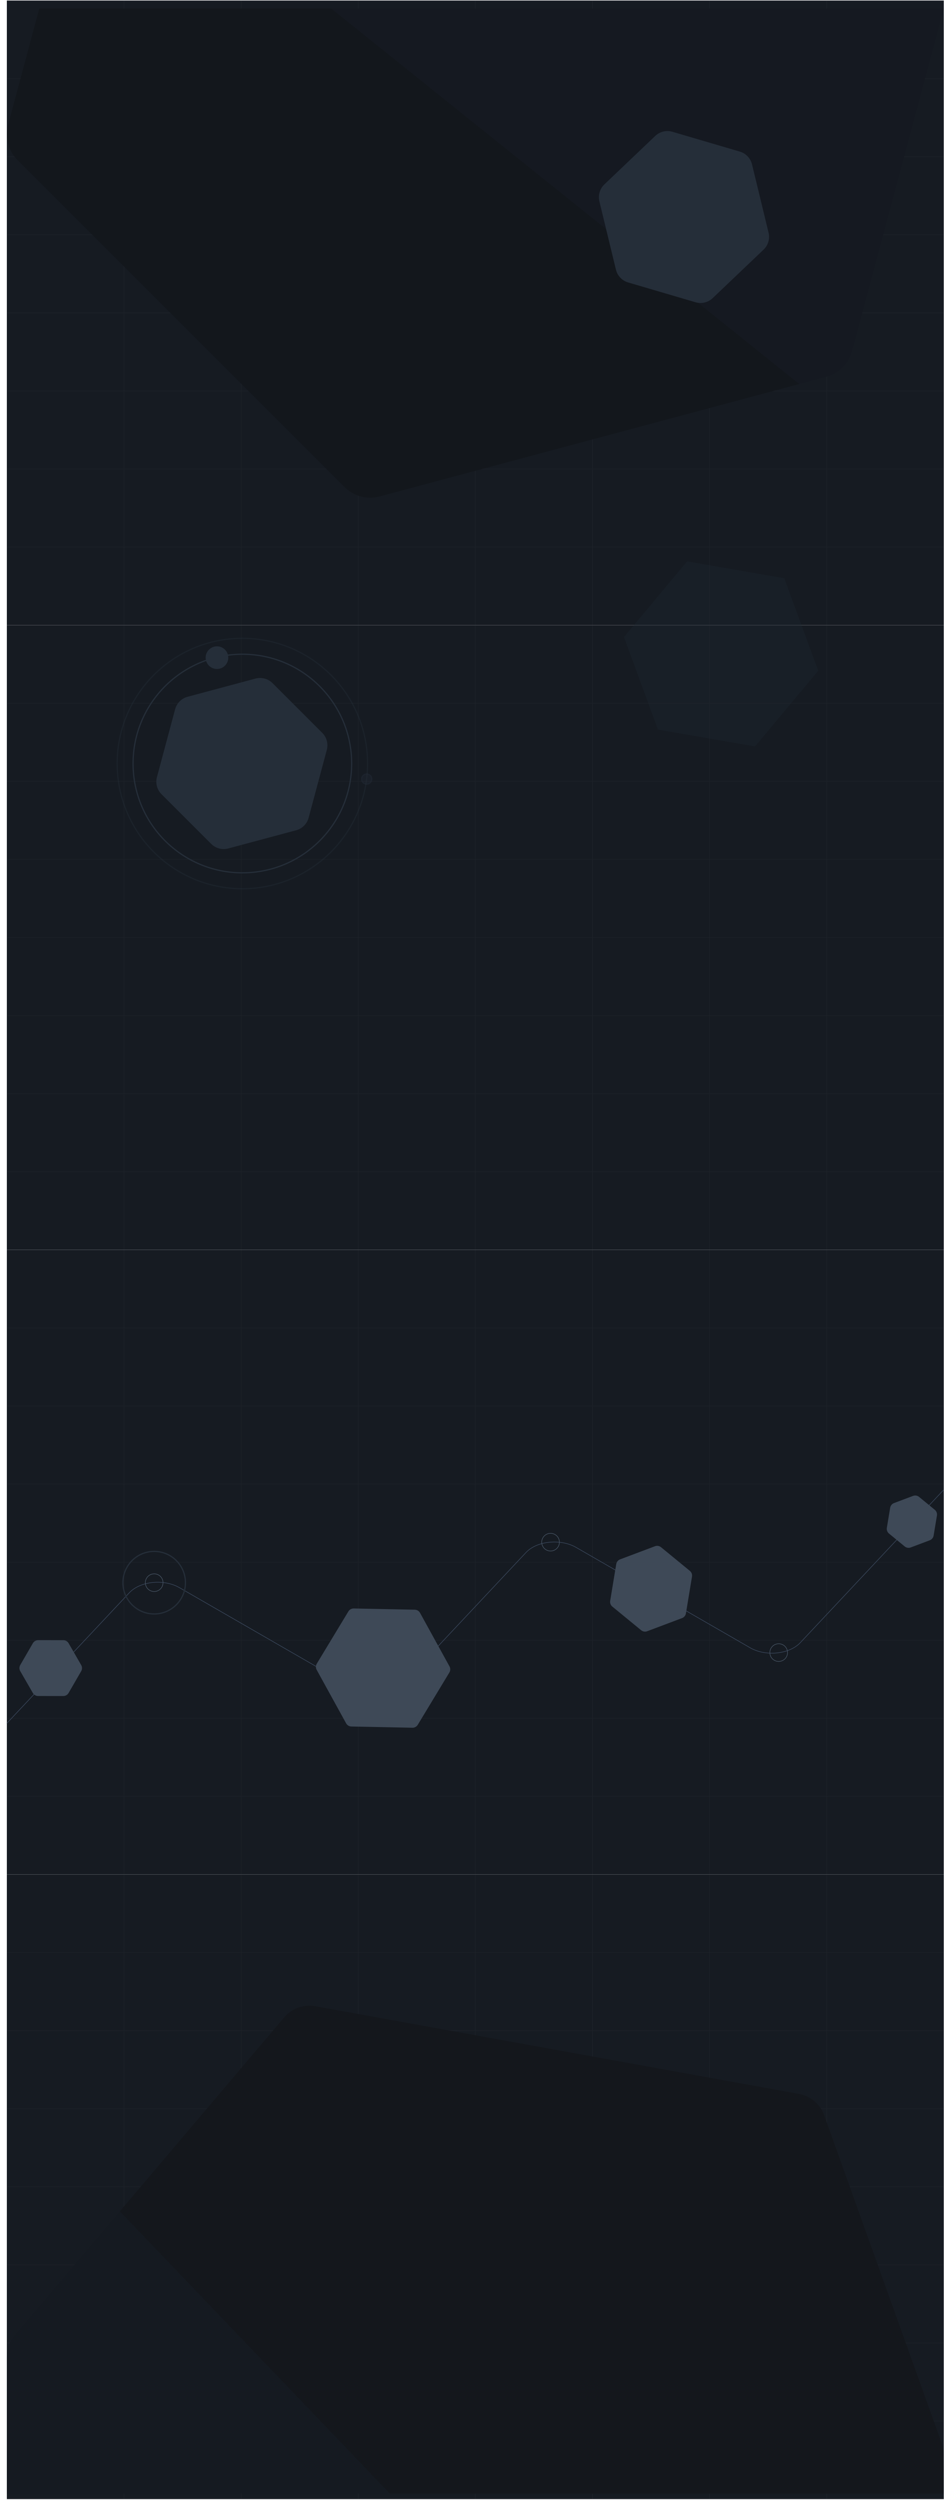 <svg width="1559" height="4098" viewBox="0 0 1559 4098" fill="none" xmlns="http://www.w3.org/2000/svg">
<path d="M11.214 0.87H203.214H395.214H587.214H779.214H971.214H1163.21H1355.21H1547.21V128.87V256.87V384.87V512.87V640.87V768.87V896.87V1024.87H1355.21H1163.21H971.214H779.214H587.214H395.214H203.214H11.214V896.87V768.87V640.87V512.87V384.87V256.87V128.87V0.87Z" fill="#161B22"/>
<path d="M779.214 0.87V128.87M779.214 0.87H587.214M779.214 0.87H971.214M779.214 1024.87H587.214M779.214 1024.87H971.214M779.214 1024.87V896.87M11.214 512.87H203.214M11.214 512.87V384.87M11.214 512.87V640.87M1547.21 512.87H1355.21M1547.21 512.87V384.87M1547.21 512.87V640.87M395.214 0.87H203.214M395.214 0.87V128.87M395.214 0.87H587.214M395.214 512.87H203.214M395.214 512.87V384.87M395.214 512.87H587.214M395.214 512.87V640.87M395.214 1024.87H203.214M395.214 1024.87H587.214M395.214 1024.87V896.87M1163.21 0.87V128.87M1163.21 0.87H971.214M1163.21 0.87H1355.21M1163.21 512.87H971.214M1163.21 512.87H1355.21M1163.21 512.87V384.87M1163.21 512.87V640.87M1163.21 1024.87H971.214M1163.21 1024.87H1355.21M1163.21 1024.87V896.87M11.214 256.87H203.214M11.214 256.87V128.87M11.214 256.87V384.87M395.214 256.87H203.214M395.214 256.87V128.87M395.214 256.87V384.87M395.214 256.87H587.214M779.214 256.87V128.87M779.214 256.87H587.214M779.214 256.87H971.214M779.214 256.87V384.87M1163.21 256.87V128.87M1163.21 256.87H971.214M1163.21 256.87H1355.21M1163.21 256.87V384.87M1547.21 256.87V128.87M1547.21 256.87H1355.21M1547.21 256.87V384.87M1547.21 768.87H1355.21M1547.21 768.87V896.87M1547.21 768.87V640.87M1163.21 768.87H971.214M1163.21 768.87H1355.21M1163.21 768.87V896.87M1163.21 768.87V640.87M779.214 768.87H587.214M779.214 768.87H971.214M779.214 768.87V896.87M779.214 768.87V640.87M395.214 768.87H203.214M395.214 768.87H587.214M395.214 768.87V896.87M395.214 768.87V640.87M11.214 768.87H203.214M11.214 768.87V896.87M11.214 768.87V640.87M203.214 0.87H11.214V128.87M203.214 0.87V256.87M203.214 256.87V512.87M203.214 512.87V768.87M203.214 768.87V1024.87M203.214 1024.87H11.214V896.87M11.214 128.87H395.214M395.214 128.87H779.214M779.214 128.87H1163.21M1163.21 128.87H1547.21M1547.21 128.87V0.87H1355.21M11.214 384.87H395.214M395.214 384.87H779.214M587.214 256.87V512.87M587.214 256.87V0.87M587.214 768.87V640.87M587.214 768.87V896.87M587.214 1024.87V896.87M971.214 1024.87V896.87M971.214 768.87V640.87M971.214 768.87V896.87M587.214 512.87H779.214H971.214M587.214 512.87V640.87M971.214 512.87V256.87M971.214 512.87V640.87M971.214 256.87V0.87M1355.21 0.87V256.87M1355.21 256.87V512.87M1355.21 512.87V640.87M1355.21 768.87V640.87M1355.21 768.87V896.87M1355.21 1024.87H1547.21V896.87M1355.21 1024.87V896.87M1547.21 896.87H1355.21M1163.21 896.87H971.214M1163.21 896.87H1355.21M779.214 896.87H587.214M779.214 896.87H971.214M395.214 896.87H11.214M395.214 896.87H587.214M1163.21 384.87H779.214M1163.21 384.87H1547.21M779.214 384.87V640.87M1547.21 640.87H1355.21M1355.21 640.87H1163.21M1163.21 640.87H971.214M779.214 640.87H587.214M779.214 640.87H971.214M395.214 640.87H11.214M395.214 640.87H587.214" stroke="white" stroke-opacity="0.03"/>
<path d="M11.214 2048.87H203.214H395.214H587.214H779.214H971.214H1163.21H1355.21H1547.21V2176.87V2304.87V2432.87V2560.87V2688.87V2816.87V2944.87V3072.87H1355.21H1163.21H971.214H779.214H587.214H395.214H203.214H11.214V2944.87V2816.87V2688.87V2560.87V2432.87V2304.87V2176.87V2048.87Z" fill="#161B22"/>
<path d="M779.214 2048.87V2176.87M779.214 2048.87H587.214M779.214 2048.87H971.214M779.214 3072.87H587.214M779.214 3072.87H971.214M779.214 3072.87V2944.87M11.214 2560.87H203.214M11.214 2560.87V2432.87M11.214 2560.87V2688.87M1547.21 2560.87H1355.21M1547.21 2560.87V2432.87M1547.21 2560.87V2688.87M395.214 2048.87H203.214M395.214 2048.87V2176.87M395.214 2048.87H587.214M395.214 2560.87H203.214M395.214 2560.87V2432.87M395.214 2560.87H587.214M395.214 2560.87V2688.87M395.214 3072.87H203.214M395.214 3072.87H587.214M395.214 3072.87V2944.87M1163.21 2048.87V2176.87M1163.21 2048.87H971.214M1163.21 2048.87H1355.21M1163.21 2560.87H971.214M1163.21 2560.87H1355.21M1163.21 2560.87V2432.87M1163.21 2560.87V2688.87M1163.21 3072.87H971.214M1163.21 3072.87H1355.21M1163.21 3072.87V2944.87M11.214 2304.87H203.214M11.214 2304.87V2176.87M11.214 2304.87V2432.87M395.214 2304.87H203.214M395.214 2304.87V2176.87M395.214 2304.87V2432.87M395.214 2304.87H587.214M779.214 2304.87V2176.87M779.214 2304.87H587.214M779.214 2304.87H971.214M779.214 2304.87V2432.87M1163.21 2304.87V2176.87M1163.21 2304.87H971.214M1163.21 2304.87H1355.21M1163.21 2304.87V2432.87M1547.21 2304.87V2176.87M1547.21 2304.87H1355.21M1547.21 2304.87V2432.87M1547.21 2816.87H1355.21M1547.21 2816.87V2944.87M1547.21 2816.87V2688.87M1163.21 2816.87H971.214M1163.21 2816.87H1355.21M1163.21 2816.87V2944.87M1163.21 2816.87V2688.87M779.214 2816.87H587.214M779.214 2816.87H971.214M779.214 2816.87V2944.87M779.214 2816.87V2688.87M395.214 2816.87H203.214M395.214 2816.87H587.214M395.214 2816.87V2944.87M395.214 2816.87V2688.87M11.214 2816.87H203.214M11.214 2816.87V2944.87M11.214 2816.87V2688.87M203.214 2048.87H11.214V2176.87M203.214 2048.87V2304.87M203.214 2304.87V2560.87M203.214 2560.87V2816.87M203.214 2816.87V3072.87M203.214 3072.87H11.214V2944.87M11.214 2176.87H395.214M395.214 2176.87H779.214M779.214 2176.87H1163.21M1163.21 2176.87H1547.21M1547.21 2176.87V2048.87H1355.21M11.214 2432.87H395.214M395.214 2432.87H779.214M587.214 2304.87V2560.87M587.214 2304.87V2048.87M587.214 2816.87V2688.87M587.214 2816.87V2944.87M587.214 3072.87V2944.87M971.214 3072.87V2944.87M971.214 2816.87V2688.87M971.214 2816.87V2944.87M587.214 2560.87H779.214H971.214M587.214 2560.87V2688.87M971.214 2560.87V2304.87M971.214 2560.87V2688.87M971.214 2304.87V2048.87M1355.21 2048.87V2304.87M1355.21 2304.87V2560.87M1355.21 2560.87V2688.87M1355.21 2816.87V2688.87M1355.21 2816.87V2944.87M1355.21 3072.87H1547.21V2944.87M1355.21 3072.87V2944.87M1547.21 2944.87H1355.21M1163.21 2944.87H971.214M1163.21 2944.87H1355.21M779.214 2944.87H587.214M779.214 2944.87H971.214M395.214 2944.87H11.214M395.214 2944.87H587.214M1163.21 2432.87H779.214M1163.21 2432.87H1547.21M779.214 2432.87V2688.87M1547.21 2688.87H1355.21M1355.21 2688.87H1163.21M1163.21 2688.87H971.214M779.214 2688.87H587.214M779.214 2688.87H971.214M395.214 2688.87H11.214M395.214 2688.87H587.214" stroke="white" stroke-opacity="0.03"/>
<path d="M11.214 3072.87H203.214H395.214H587.214H779.214H971.214H1163.21H1355.21H1547.21V3200.87V3328.87V3456.87V3584.87V3712.87V3840.87V3968.87V4096.87H1355.21H1163.21H971.214H779.214H587.214H395.214H203.214H11.214V3968.87V3840.87V3712.87V3584.87V3456.87V3328.87V3200.87V3072.87Z" fill="#161B22"/>
<path d="M779.214 3072.87V3200.87M779.214 3072.87H587.214M779.214 3072.87H971.214M779.214 4096.87H587.214M779.214 4096.87H971.214M779.214 4096.87V3968.87M11.214 3584.87H203.214M11.214 3584.87V3456.87M11.214 3584.87V3712.87M1547.21 3584.87H1355.21M1547.21 3584.87V3456.87M1547.21 3584.87V3712.87M395.214 3072.87H203.214M395.214 3072.87V3200.87M395.214 3072.87H587.214M395.214 3584.87H203.214M395.214 3584.87V3456.87M395.214 3584.87H587.214M395.214 3584.87V3712.87M395.214 4096.87H203.214M395.214 4096.87H587.214M395.214 4096.87V3968.87M1163.21 3072.87V3200.87M1163.21 3072.87H971.214M1163.21 3072.87H1355.21M1163.21 3584.87H971.214M1163.21 3584.87H1355.21M1163.21 3584.87V3456.87M1163.21 3584.87V3712.87M1163.21 4096.87H971.214M1163.21 4096.87H1355.21M1163.21 4096.87V3968.87M11.214 3328.87H203.214M11.214 3328.87V3200.87M11.214 3328.87V3456.87M395.214 3328.87H203.214M395.214 3328.87V3200.87M395.214 3328.87V3456.87M395.214 3328.87H587.214M779.214 3328.87V3200.87M779.214 3328.87H587.214M779.214 3328.87H971.214M779.214 3328.87V3456.87M1163.21 3328.87V3200.87M1163.21 3328.87H971.214M1163.21 3328.87H1355.21M1163.21 3328.87V3456.87M1547.21 3328.87V3200.87M1547.21 3328.87H1355.21M1547.21 3328.87V3456.87M1547.21 3840.87H1355.21M1547.21 3840.87V3968.87M1547.21 3840.87V3712.87M1163.21 3840.87H971.214M1163.21 3840.87H1355.21M1163.21 3840.87V3968.87M1163.21 3840.87V3712.87M779.214 3840.87H587.214M779.214 3840.87H971.214M779.214 3840.87V3968.87M779.214 3840.87V3712.87M395.214 3840.87H203.214M395.214 3840.87H587.214M395.214 3840.87V3968.87M395.214 3840.87V3712.87M11.214 3840.87H203.214M11.214 3840.87V3968.87M11.214 3840.87V3712.87M203.214 3072.87H11.214V3200.87M203.214 3072.87V3328.87M203.214 3328.87V3584.87M203.214 3584.87V3840.87M203.214 3840.87V4096.87M203.214 4096.87H11.214V3968.87M11.214 3200.87H395.214M395.214 3200.87H779.214M779.214 3200.87H1163.21M1163.21 3200.87H1547.21M1547.21 3200.87V3072.87H1355.21M11.214 3456.87H395.214M395.214 3456.87H779.214M587.214 3328.87V3584.87M587.214 3328.87V3072.87M587.214 3840.87V3712.87M587.214 3840.87V3968.87M587.214 4096.87V3968.87M971.214 4096.87V3968.87M971.214 3840.87V3712.87M971.214 3840.87V3968.87M587.214 3584.87H779.214H971.214M587.214 3584.87V3712.87M971.214 3584.87V3328.87M971.214 3584.87V3712.87M971.214 3328.87V3072.87M1355.21 3072.87V3328.87M1355.21 3328.87V3584.87M1355.21 3584.87V3712.87M1355.21 3840.87V3712.87M1355.21 3840.87V3968.87M1355.21 4096.87H1547.21V3968.87M1355.21 4096.87V3968.87M1547.21 3968.87H1355.21M1163.21 3968.87H971.214M1163.21 3968.87H1355.21M779.214 3968.87H587.214M779.214 3968.87H971.214M395.214 3968.87H11.214M395.214 3968.87H587.214M1163.21 3456.87H779.214M1163.21 3456.87H1547.21M779.214 3456.87V3712.87M1547.21 3712.87H1355.21M1355.21 3712.87H1163.21M1163.21 3712.87H971.214M779.214 3712.87H587.214M779.214 3712.87H971.214M395.214 3712.87H11.214M395.214 3712.87H587.214" stroke="white" stroke-opacity="0.03"/>
<path d="M11.214 1024.87H203.214H395.214H587.214H779.214H971.214H1163.21H1355.21H1547.21V1152.87V1280.87V1408.87V1536.87V1664.87V1792.87V1920.87V2048.87H1355.21H1163.21H971.214H779.214H587.214H395.214H203.214H11.214V1920.87V1792.87V1664.87V1536.87V1408.87V1280.87V1152.87V1024.87Z" fill="#161B22"/>
<path d="M779.214 1024.87V1152.87M779.214 1024.87H587.214M779.214 1024.87H971.214M779.214 2048.87H587.214M779.214 2048.87H971.214M779.214 2048.87V1920.87M11.214 1536.87H203.214M11.214 1536.87V1408.87M11.214 1536.87V1664.87M1547.21 1536.87H1355.21M1547.21 1536.87V1408.87M1547.21 1536.87V1664.87M395.214 1024.87H203.214M395.214 1024.87V1152.87M395.214 1024.87H587.214M395.214 1536.87H203.214M395.214 1536.87V1408.87M395.214 1536.87H587.214M395.214 1536.87V1664.87M395.214 2048.87H203.214M395.214 2048.87H587.214M395.214 2048.87V1920.87M1163.21 1024.87V1152.87M1163.21 1024.87H971.214M1163.21 1024.87H1355.21M1163.21 1536.87H971.214M1163.21 1536.87H1355.21M1163.21 1536.87V1408.87M1163.21 1536.87V1664.87M1163.21 2048.87H971.214M1163.21 2048.87H1355.21M1163.21 2048.87V1920.87M11.214 1280.87H203.214M11.214 1280.87V1152.87M11.214 1280.87V1408.87M395.214 1280.87H203.214M395.214 1280.87V1152.87M395.214 1280.87V1408.87M395.214 1280.87H587.214M779.214 1280.87V1152.87M779.214 1280.87H587.214M779.214 1280.87H971.214M779.214 1280.87V1408.87M1163.21 1280.87V1152.87M1163.21 1280.87H971.214M1163.21 1280.87H1355.21M1163.21 1280.87V1408.87M1547.21 1280.87V1152.87M1547.21 1280.87H1355.21M1547.21 1280.87V1408.87M1547.21 1792.87H1355.21M1547.21 1792.87V1920.87M1547.21 1792.87V1664.87M1163.21 1792.87H971.214M1163.21 1792.87H1355.21M1163.21 1792.87V1920.87M1163.21 1792.87V1664.87M779.214 1792.87H587.214M779.214 1792.87H971.214M779.214 1792.87V1920.87M779.214 1792.87V1664.87M395.214 1792.87H203.214M395.214 1792.87H587.214M395.214 1792.87V1920.87M395.214 1792.87V1664.87M11.214 1792.87H203.214M11.214 1792.87V1920.87M11.214 1792.87V1664.87M203.214 1024.87H11.214V1152.87M203.214 1024.87V1280.87M203.214 1280.87V1536.87M203.214 1536.87V1792.87M203.214 1792.87V2048.87M203.214 2048.87H11.214V1920.87M11.214 1152.87H395.214M395.214 1152.87H779.214M779.214 1152.87H1163.21M1163.21 1152.87H1547.21M1547.21 1152.87V1024.87H1355.21M11.214 1408.87H395.214M395.214 1408.87H779.214M587.214 1280.87V1536.87M587.214 1280.87V1024.87M587.214 1792.87V1664.87M587.214 1792.87V1920.87M587.214 2048.87V1920.87M971.214 2048.87V1920.87M971.214 1792.87V1664.87M971.214 1792.87V1920.87M587.214 1536.87H779.214H971.214M587.214 1536.87V1664.87M971.214 1536.87V1280.87M971.214 1536.87V1664.87M971.214 1280.87V1024.87M1355.21 1024.87V1280.87M1355.21 1280.87V1536.87M1355.21 1536.87V1664.87M1355.21 1792.87V1664.87M1355.21 1792.87V1920.87M1355.21 2048.87H1547.21V1920.87M1355.21 2048.87V1920.87M1547.21 1920.87H1355.21M1163.21 1920.87H971.214M1163.21 1920.87H1355.21M779.214 1920.87H587.214M779.214 1920.87H971.214M395.214 1920.87H11.214M395.214 1920.87H587.214M1163.21 1408.87H779.214M1163.21 1408.87H1547.21M779.214 1408.87V1664.87M1547.21 1664.87H1355.21M1355.21 1664.87H1163.21M1163.21 1664.87H971.214M779.214 1664.87H587.214M779.214 1664.87H971.214M395.214 1664.87H11.214M395.214 1664.87H587.214" stroke="white" stroke-opacity="0.03"/>
<g filter="url(#filter0_d_76_463)">
<path d="M1396.78 563.489C1391.27 584.055 1375.2 600.118 1354.64 605.629L622.324 801.852C601.758 807.362 579.815 801.482 564.76 786.427L28.671 250.338C13.616 235.283 7.736 213.339 13.246 192.774L64.352 2.044L1547.21 2.044L1396.78 563.489Z" fill="url(#paint0_linear_76_463)"/>
</g>
<g filter="url(#filter1_d_76_463)">
<path d="M1126.43 916.256L1285.64 943.893L1341.31 1095.59L1237.77 1219.65L1078.56 1192.01L1022.89 1040.32L1126.43 916.256Z" fill="#212832" fill-opacity="0.3" shape-rendering="crispEdges"/>
</g>
<g filter="url(#filter2_d_76_463)">
<path d="M1309.84 3441.62L516.807 3297.82C497.819 3294.38 478.436 3301.33 465.959 3316.05L24.017 3837.59C15.749 3847.35 11.212 3859.73 11.214 3872.52L11.254 4096.87H1546.95L1546.95 4032.58C1546.95 4026.37 1545.88 4020.21 1543.79 4014.37L1351.03 3476.53C1344.53 3458.37 1328.82 3445.06 1309.84 3441.62Z" fill="url(#paint1_linear_76_463)"/>
</g>
<path d="M418.803 1112.42C428.811 1109.73 439.489 1112.59 446.815 1119.92L528.24 1201.35C535.567 1208.67 538.428 1219.35 535.746 1229.36L505.942 1340.59C503.261 1350.59 495.444 1358.41 485.436 1361.09L374.207 1390.9C364.2 1393.58 353.522 1390.72 346.195 1383.39L264.77 1301.97C257.444 1294.64 254.583 1283.96 257.264 1273.95L287.068 1162.72C289.75 1152.72 297.566 1144.9 307.574 1142.22L418.803 1112.42Z" fill="#252E39"/>
<path d="M1074.14 222.858C1081.64 215.71 1092.38 213.107 1102.32 216.029L1212.8 248.503C1222.74 251.425 1230.37 259.428 1232.81 269.498L1259.93 381.412C1262.37 391.482 1259.25 402.088 1251.75 409.235L1168.38 488.675C1160.88 495.823 1150.14 498.426 1140.2 495.504L1029.72 463.03C1019.78 460.108 1012.15 452.105 1009.71 442.036L982.599 330.121C980.159 320.051 983.276 309.445 990.777 302.298L1074.14 222.858Z" fill="#252E39"/>
<circle cx="397.318" cy="1251.66" r="179.174" stroke="#252E39" stroke-width="2"/>
<circle cx="397.318" cy="1251.66" r="205.249" stroke="#252E39" stroke-opacity="0.4" stroke-width="2"/>
<circle cx="355.675" cy="1078.11" r="17.564" fill="#252E39" stroke="#252E39" stroke-width="2"/>
<circle cx="601.123" cy="1277.17" r="9.282" fill="#252E39" fill-opacity="0.3"/>
<circle cx="601.123" cy="1277.17" r="8.282" stroke="#252E39" stroke-opacity="0.25" stroke-width="2"/>
<path d="M11.444 2824.8L212 2611.04C229.897 2591.96 268.771 2588.02 294.225 2602.7L579.462 2767.17C604.916 2781.85 643.79 2777.91 661.687 2758.83L862.243 2545.07C880.14 2525.99 919.014 2522.05 944.468 2536.72L1229.7 2701.2C1255.16 2715.88 1294.03 2711.93 1311.93 2692.86L1546.43 2442.91" stroke="#384559" stroke-linecap="round"/>
<path d="M103.833 2688.79C107.406 2688.79 110.706 2690.7 112.49 2693.8L133.111 2729.59C134.895 2732.68 134.892 2736.5 133.104 2739.59L112.428 2775.35C110.64 2778.44 107.338 2780.35 103.766 2780.34L62.47 2780.31C58.898 2780.31 55.598 2778.4 53.813 2775.3L33.192 2739.51C31.409 2736.42 31.411 2732.61 33.199 2729.51L53.875 2693.75C55.663 2690.66 58.965 2688.76 62.537 2688.76L103.833 2688.79Z" fill="#3E4957"/>
<path d="M571.121 2641.62C572.97 2638.56 576.309 2636.72 579.881 2636.8L680.012 2638.82C683.583 2638.89 686.844 2640.87 688.567 2643.99L736.881 2731.75C738.604 2734.88 738.527 2738.69 736.678 2741.75L684.861 2827.48C683.012 2830.54 679.673 2832.38 676.101 2832.31L575.97 2830.28C572.399 2830.21 569.138 2828.24 567.415 2825.11L519.101 2737.35C517.378 2734.22 517.455 2730.41 519.304 2727.35L571.121 2641.62Z" fill="#3E4957"/>
<path d="M1073.78 2534.75C1077.12 2533.49 1080.88 2534.11 1083.64 2536.37L1130.9 2575.16C1133.66 2577.43 1135 2581 1134.42 2584.52L1124.46 2644.85C1123.88 2648.38 1121.46 2651.32 1118.12 2652.58L1060.91 2674.12C1057.57 2675.38 1053.81 2674.76 1051.05 2672.49L1003.79 2633.7C1001.03 2631.44 999.691 2627.87 1000.27 2624.35L1010.23 2564.01C1010.81 2560.49 1013.23 2557.54 1016.57 2556.28L1073.78 2534.75Z" fill="#3E4957"/>
<path d="M1496.79 2452.26C1500.14 2451 1503.9 2451.62 1506.66 2453.89L1532.43 2475.04C1535.19 2477.3 1536.53 2480.87 1535.95 2484.39L1530.52 2517.29C1529.94 2520.82 1527.52 2523.76 1524.18 2525.02L1492.99 2536.77C1489.64 2538.03 1485.88 2537.41 1483.12 2535.14L1457.35 2513.99C1454.59 2511.72 1453.25 2508.15 1453.83 2504.63L1459.26 2471.73C1459.84 2468.21 1462.26 2465.26 1465.6 2464L1496.79 2452.26Z" fill="#3E4957"/>
<path d="M304.024 2594.52C304.024 2622.85 281.071 2645.81 252.758 2645.81C224.444 2645.81 201.491 2622.85 201.491 2594.52C201.491 2566.2 224.444 2543.24 252.758 2543.24C281.071 2543.24 304.024 2566.2 304.024 2594.52Z" stroke="#252E39" stroke-width="2"/>
<path d="M267.253 2594.52C267.253 2602.53 260.763 2609.02 252.757 2609.02C244.752 2609.02 238.262 2602.53 238.262 2594.52C238.262 2586.51 244.752 2580.02 252.757 2580.02C260.763 2580.02 267.253 2586.51 267.253 2594.52Z" stroke="#43505F"/>
<path d="M917.051 2528.12C917.051 2536.13 910.561 2542.62 902.556 2542.62C894.55 2542.62 888.06 2536.13 888.06 2528.12C888.06 2520.11 894.55 2513.62 902.556 2513.62C910.561 2513.62 917.051 2520.11 917.051 2528.12Z" stroke="#43505F"/>
<path d="M1291.04 2709.12C1291.04 2717.13 1284.55 2723.62 1276.54 2723.62C1268.54 2723.62 1262.05 2717.13 1262.05 2709.12C1262.05 2701.11 1268.54 2694.62 1276.54 2694.62C1284.55 2694.62 1291.04 2701.11 1291.04 2709.12Z" stroke="#43505F"/>
<defs>
<filter id="filter0_d_76_463" x="0.014" y="2.044" width="1558.4" height="825.04" filterUnits="userSpaceOnUse" color-interpolation-filters="sRGB">
<feFlood flood-opacity="0" result="BackgroundImageFix"/>
<feColorMatrix in="SourceAlpha" type="matrix" values="0 0 0 0 0 0 0 0 0 0 0 0 0 0 0 0 0 0 127 0" result="hardAlpha"/>
<feOffset dy="12"/>
<feGaussianBlur stdDeviation="5.6"/>
<feComposite in2="hardAlpha" operator="out"/>
<feColorMatrix type="matrix" values="0 0 0 0 0 0 0 0 0 0 0 0 0 0 0 0 0 0 0.25 0"/>
<feBlend mode="normal" in2="BackgroundImageFix" result="effect1_dropShadow_76_463"/>
<feBlend mode="normal" in="SourceGraphic" in2="effect1_dropShadow_76_463" result="shape"/>
</filter>
<filter id="filter1_d_76_463" x="1018.89" y="916.256" width="326.418" height="311.395" filterUnits="userSpaceOnUse" color-interpolation-filters="sRGB">
<feFlood flood-opacity="0" result="BackgroundImageFix"/>
<feColorMatrix in="SourceAlpha" type="matrix" values="0 0 0 0 0 0 0 0 0 0 0 0 0 0 0 0 0 0 127 0" result="hardAlpha"/>
<feOffset dy="4"/>
<feGaussianBlur stdDeviation="2"/>
<feComposite in2="hardAlpha" operator="out"/>
<feColorMatrix type="matrix" values="0 0 0 0 0 0 0 0 0 0 0 0 0 0 0 0 0 0 0.25 0"/>
<feBlend mode="normal" in2="BackgroundImageFix" result="effect1_dropShadow_76_463"/>
<feBlend mode="normal" in="SourceGraphic" in2="effect1_dropShadow_76_463" result="shape"/>
</filter>
<filter id="filter2_d_76_463" x="11.214" y="3287.95" width="1535.74" height="808.916" filterUnits="userSpaceOnUse" color-interpolation-filters="sRGB">
<feFlood flood-opacity="0" result="BackgroundImageFix"/>
<feColorMatrix in="SourceAlpha" type="matrix" values="0 0 0 0 0 0 0 0 0 0 0 0 0 0 0 0 0 0 127 0" result="hardAlpha"/>
<feOffset dy="-9"/>
<feComposite in2="hardAlpha" operator="out"/>
<feColorMatrix type="matrix" values="0 0 0 0 0 0 0 0 0 0 0 0 0 0 0 0 0 0 0.1 0"/>
<feBlend mode="normal" in2="BackgroundImageFix" result="effect1_dropShadow_76_463"/>
<feBlend mode="normal" in="SourceGraphic" in2="effect1_dropShadow_76_463" result="shape"/>
</filter>
<linearGradient id="paint0_linear_76_463" x1="290.696" y1="971.627" x2="1384.47" y2="-391.797" gradientUnits="userSpaceOnUse">
<stop offset="0.523" stop-color="#13171C"/>
<stop offset="0.523" stop-color="#151921"/>
</linearGradient>
<linearGradient id="paint1_linear_76_463" x1="779.084" y1="3401.01" x2="-172.558" y2="4311.47" gradientUnits="userSpaceOnUse">
<stop offset="0.442" stop-color="#14171C"/>
<stop offset="0.442" stop-color="#19212B"/>
<stop offset="0.442" stop-color="#151A21"/>
</linearGradient>
</defs>
</svg>
